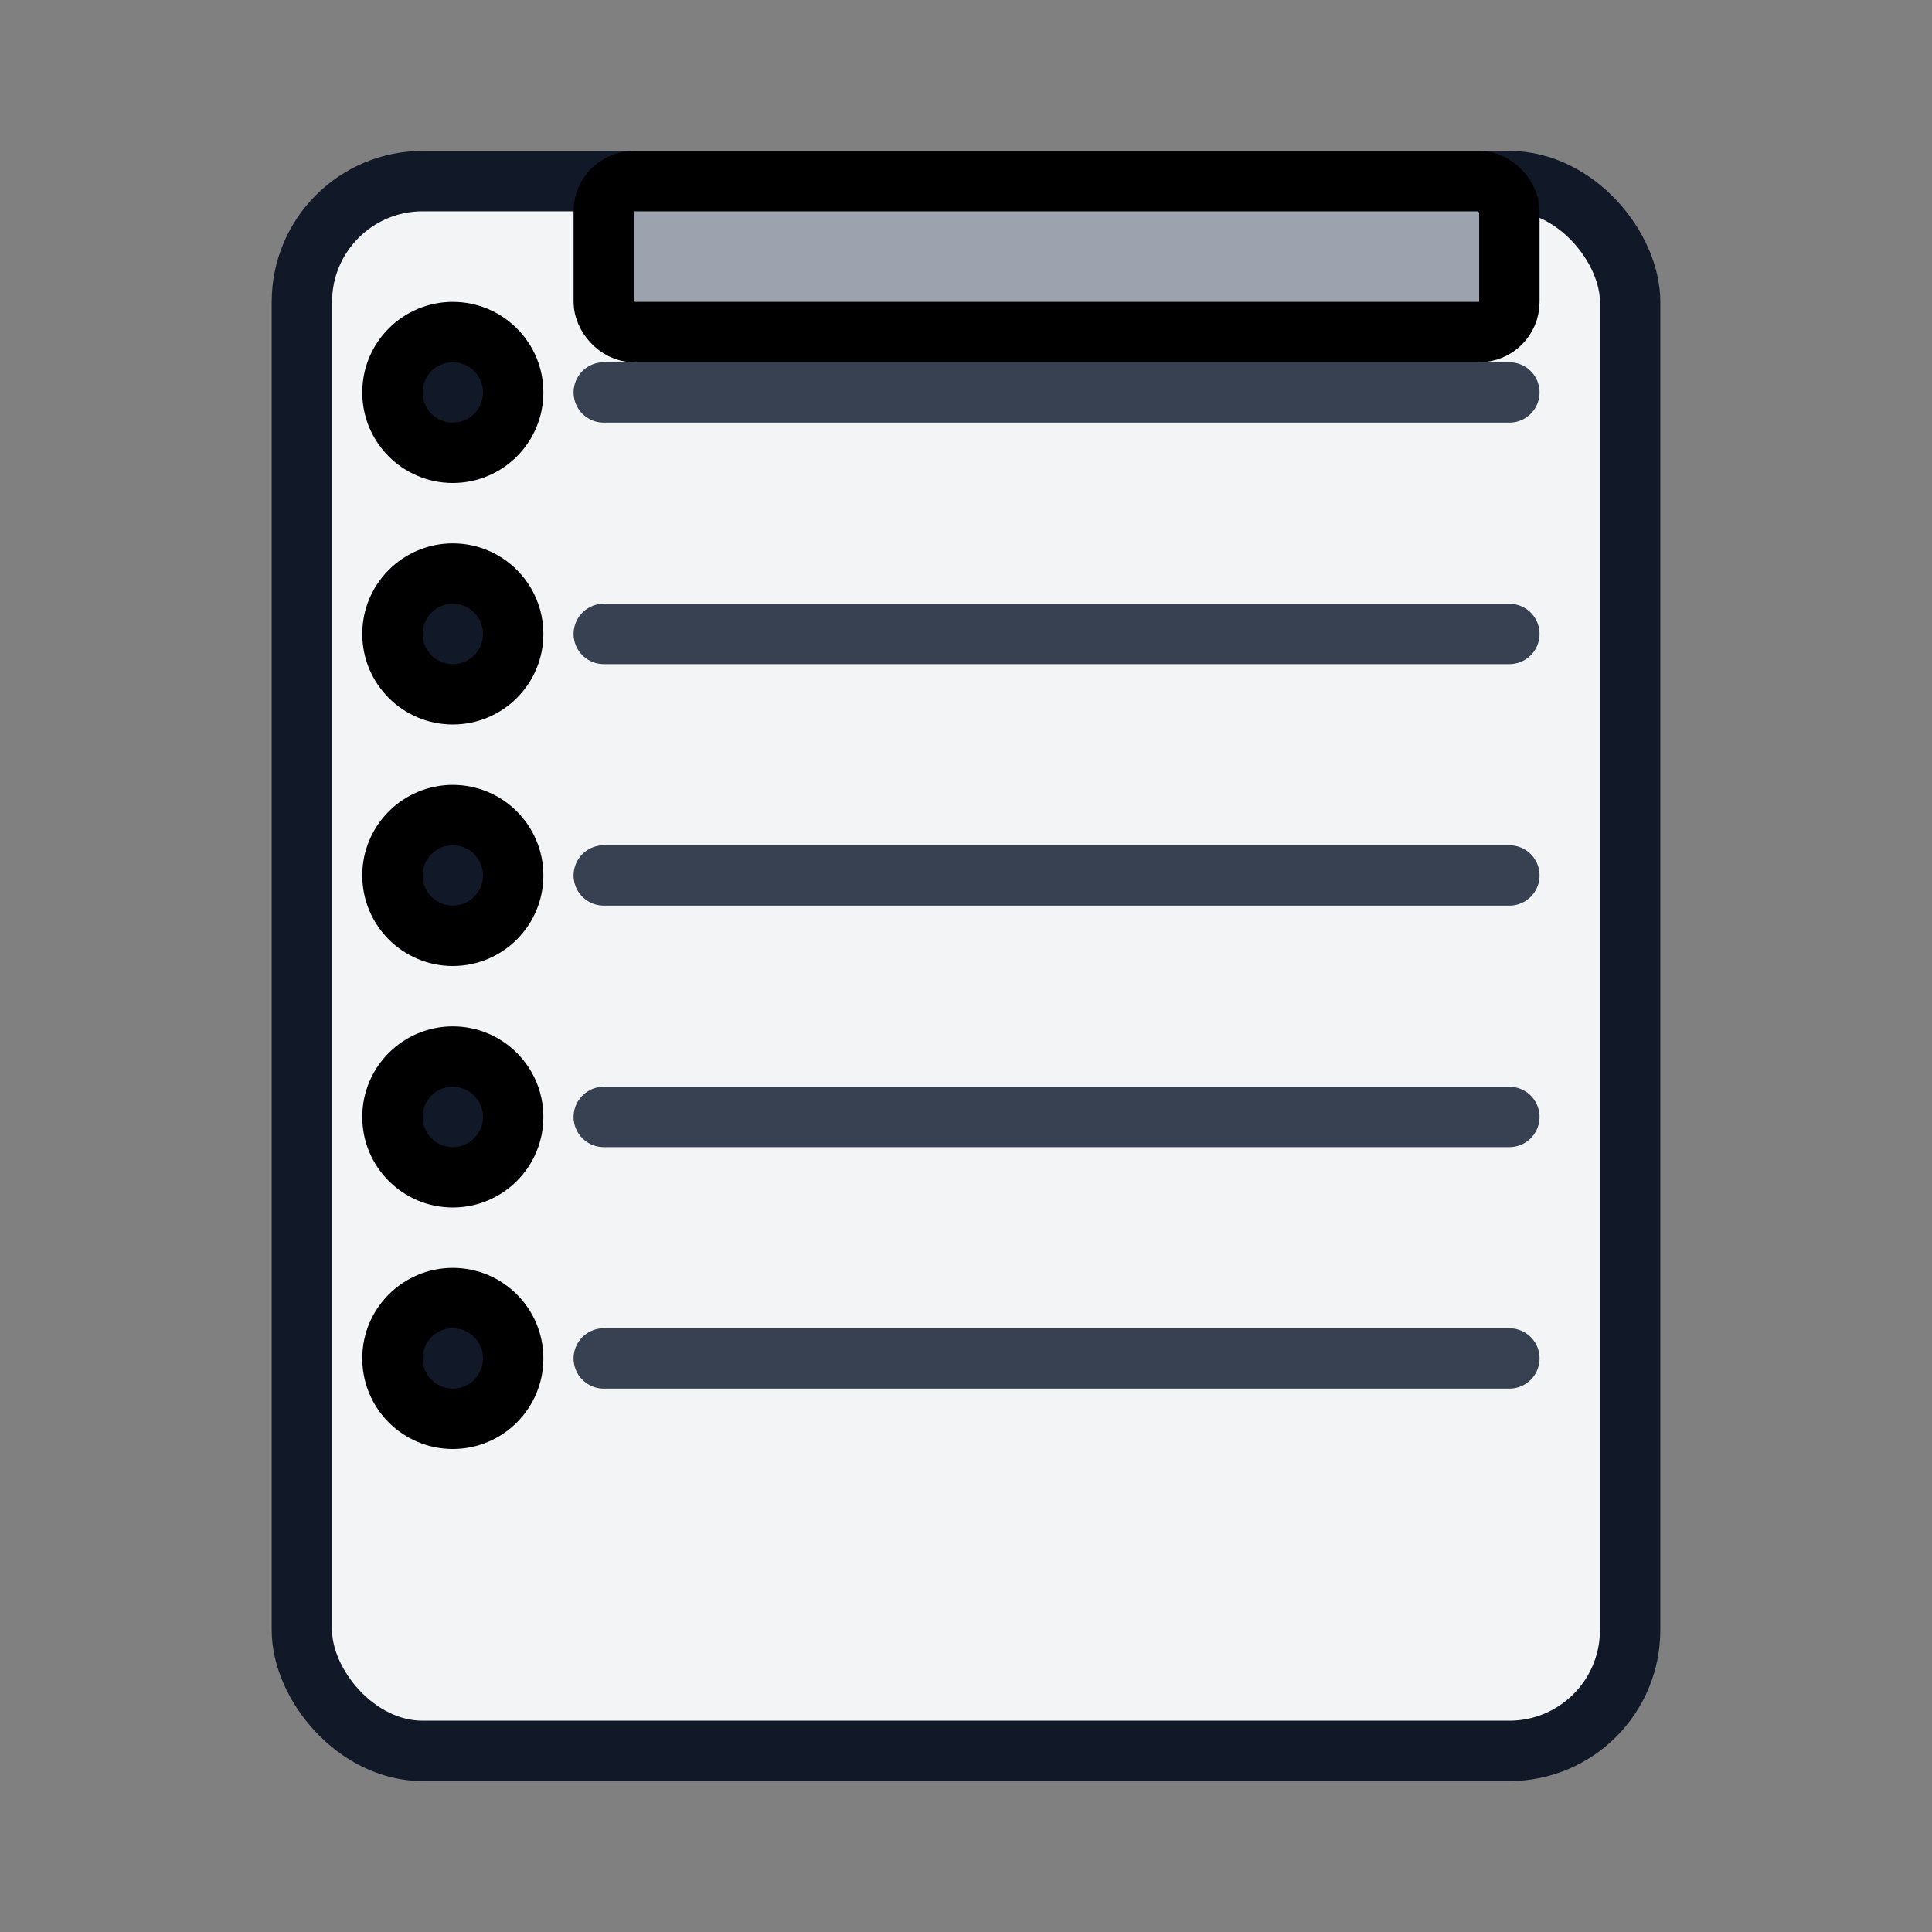 <svg
  xmlns="http://www.w3.org/2000/svg"
  viewBox="0 0 64 64"
  width="64px"
  height="64px"
  fill="none"
  stroke="currentColor"
  stroke-width="2"
  stroke-linecap="round"
  stroke-linejoin="round"
>
  <rect x="0" y="0" width="64" height="64" fill="#808080" stroke="none"/>
  <!-- Notebook Shape -->
  <rect x="10" y="6" width="44" height="52" rx="4" ry="4" fill="#f3f4f6" stroke="#111827"></rect>

  <!-- Binding Spiral -->
  <circle cx="15" cy="13" r="2" fill="#111827"></circle>
  <circle cx="15" cy="21" r="2" fill="#111827"></circle>
  <circle cx="15" cy="29" r="2" fill="#111827"></circle>
  <circle cx="15" cy="37" r="2" fill="#111827"></circle>
  <circle cx="15" cy="45" r="2" fill="#111827"></circle>

  <!-- Lines of Text -->
  <line x1="20" y1="13" x2="50" y2="13" stroke="#374151"></line>
  <line x1="20" y1="21" x2="50" y2="21" stroke="#374151"></line>
  <line x1="20" y1="29" x2="50" y2="29" stroke="#374151"></line>
  <line x1="20" y1="37" x2="50" y2="37" stroke="#374151"></line>
  <line x1="20" y1="45" x2="50" y2="45" stroke="#374151"></line>

  <!-- Header or Title -->
  <rect x="20" y="6" width="30" height="5" rx="1" fill="#9ca3af"></rect>
</svg>
